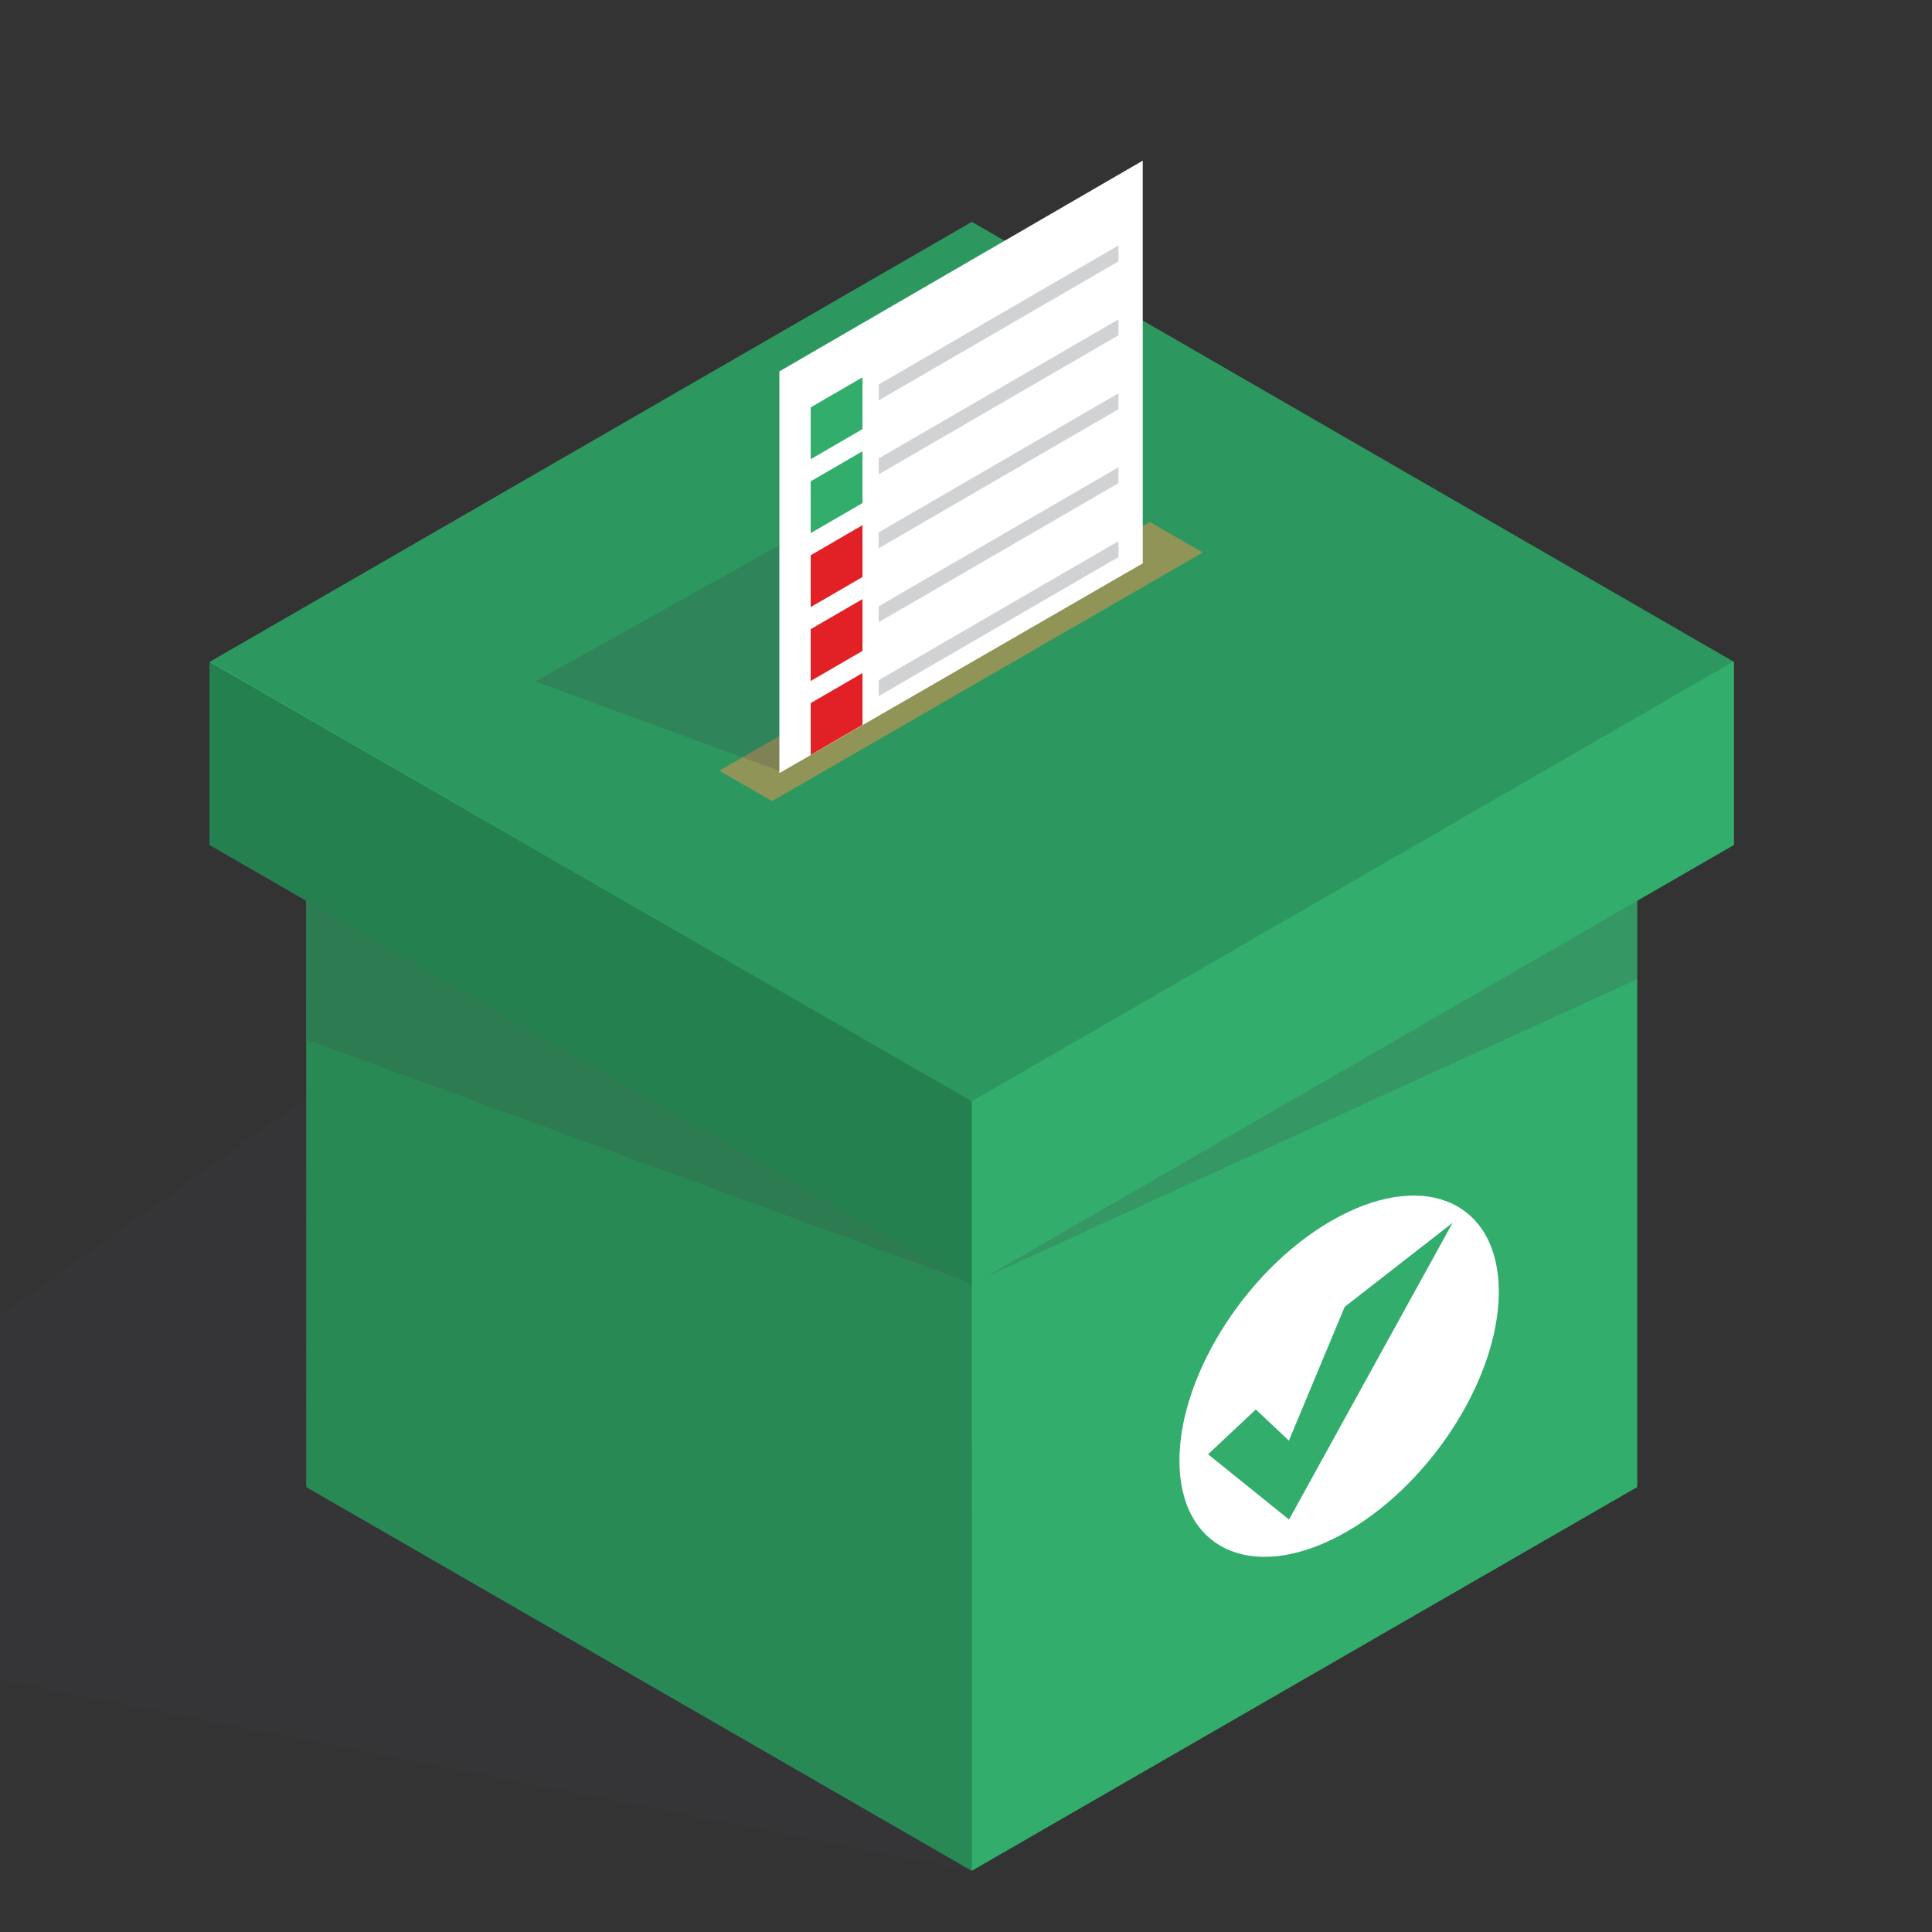 <svg id="Layer_1" data-name="Layer 1" xmlns="http://www.w3.org/2000/svg" xmlns:xlink="http://www.w3.org/1999/xlink" viewBox="0 0 64 64" width="64px" height="64px"><rect x="0" y="0" width="64" height="64" fill="#333333" stroke="none"/><defs><clipPath id="clip-path"><polygon points="39.878 0.679 39.878 17.494 23.794 26.779 23.794 9.965 39.878 0.679" fill="none"/></clipPath></defs><polygon points="24.702 26.034 -13.298 53.03 32.194 61.971 24.702 26.034" fill="#3e3946" opacity="0.2"/><polygon points="32.195 13.006 54.235 25.732 54.235 49.261 32.194 61.971 10.15 49.261 10.15 25.732 32.195 13.006" fill="#32ad6c"/><g opacity="0.7"><polygon points="54.217 25.72 32.192 38.434 10.17 25.72 32.192 13.006 54.217 25.72" fill="#32ad6c"/><polygon points="10.17 25.72 32.192 38.434 32.194 61.971 10.15 49.261 10.17 25.72" fill="#23794b"/></g><polygon points="10.17 25.72 32.192 38.434 32.192 42.512 10.17 34.438 10.17 25.72" fill="#414142" opacity="0.2"/><polygon points="54.235 28.369 54.235 32.433 32.192 42.512 54.235 28.369" fill="#414142" opacity="0.2"/><polygon points="32.195 7.353 57.44 21.93 57.44 27.99 32.195 42.566 6.945 27.99 6.945 21.93 32.195 7.353" fill="#32ad6c"/><g opacity="0.7"><polygon points="57.42 21.915 32.192 36.478 6.967 21.915 32.192 7.353 57.42 21.915" fill="#2a8d58"/><polygon points="39.843 18.302 38.096 17.293 23.828 25.53 25.575 26.539 39.843 18.302" fill="#b88a4f"/><polygon points="6.945 21.93 32.192 36.478 32.192 42.566 6.945 27.99 6.945 21.93" fill="#1e6c43"/></g><path d="M49.65,42.793c0,2.922-2.368,6.541-5.29,8.085-2.922,1.544-5.29.428-5.29-2.494,0-2.921,2.368-6.541,5.29-8.085C47.282,38.755,49.65,39.872,49.65,42.793Z" fill="#fff"/><polygon points="44.545 43.29 42.696 47.723 41.601 46.69 40.019 48.176 42.701 50.337 48.118 40.508 44.545 43.29" fill="#32ad6c"/><polygon points="31.458 14.91 17.739 22.573 25.895 25.566 31.458 14.91" fill="#3e3946" opacity="0.2"/><g clip-path="url(#clip-path)"><polygon points="37.855 21.12 25.817 28.101 25.817 12.303 37.855 5.322 37.855 21.12" fill="#fff"/><polygon points="28.571 14.216 26.855 15.212 26.855 13.495 28.571 12.5 28.571 14.216" fill="#32ad6c"/><polygon points="37.051 8.658 29.109 13.263 29.109 12.737 37.051 8.131 37.051 8.658" fill="#d1d2d4"/><polygon points="28.571 16.665 26.855 17.66 26.855 15.944 28.571 14.949 28.571 16.665" fill="#32ad6c"/><polygon points="37.051 11.106 29.109 15.712 29.109 15.186 37.051 10.58 37.051 11.106" fill="#d1d2d4"/><polygon points="28.571 19.114 26.855 20.11 26.855 18.393 28.571 17.397 28.571 19.114" fill="#e12126"/><polygon points="37.051 13.555 29.109 18.161 29.109 17.635 37.051 13.029 37.051 13.555" fill="#d1d2d4"/><polygon points="28.571 21.563 26.855 22.558 26.855 20.842 28.571 19.846 28.571 21.563" fill="#e12126"/><polygon points="37.051 16.004 29.109 20.61 29.109 20.084 37.051 15.478 37.051 16.004" fill="#d1d2d4"/><polygon points="28.571 24.012 26.855 25.008 26.855 23.291 28.571 22.295 28.571 24.012" fill="#e12126"/><polygon points="37.051 18.453 29.109 23.059 29.109 22.532 37.051 17.927 37.051 18.453" fill="#d1d2d4"/></g></svg>